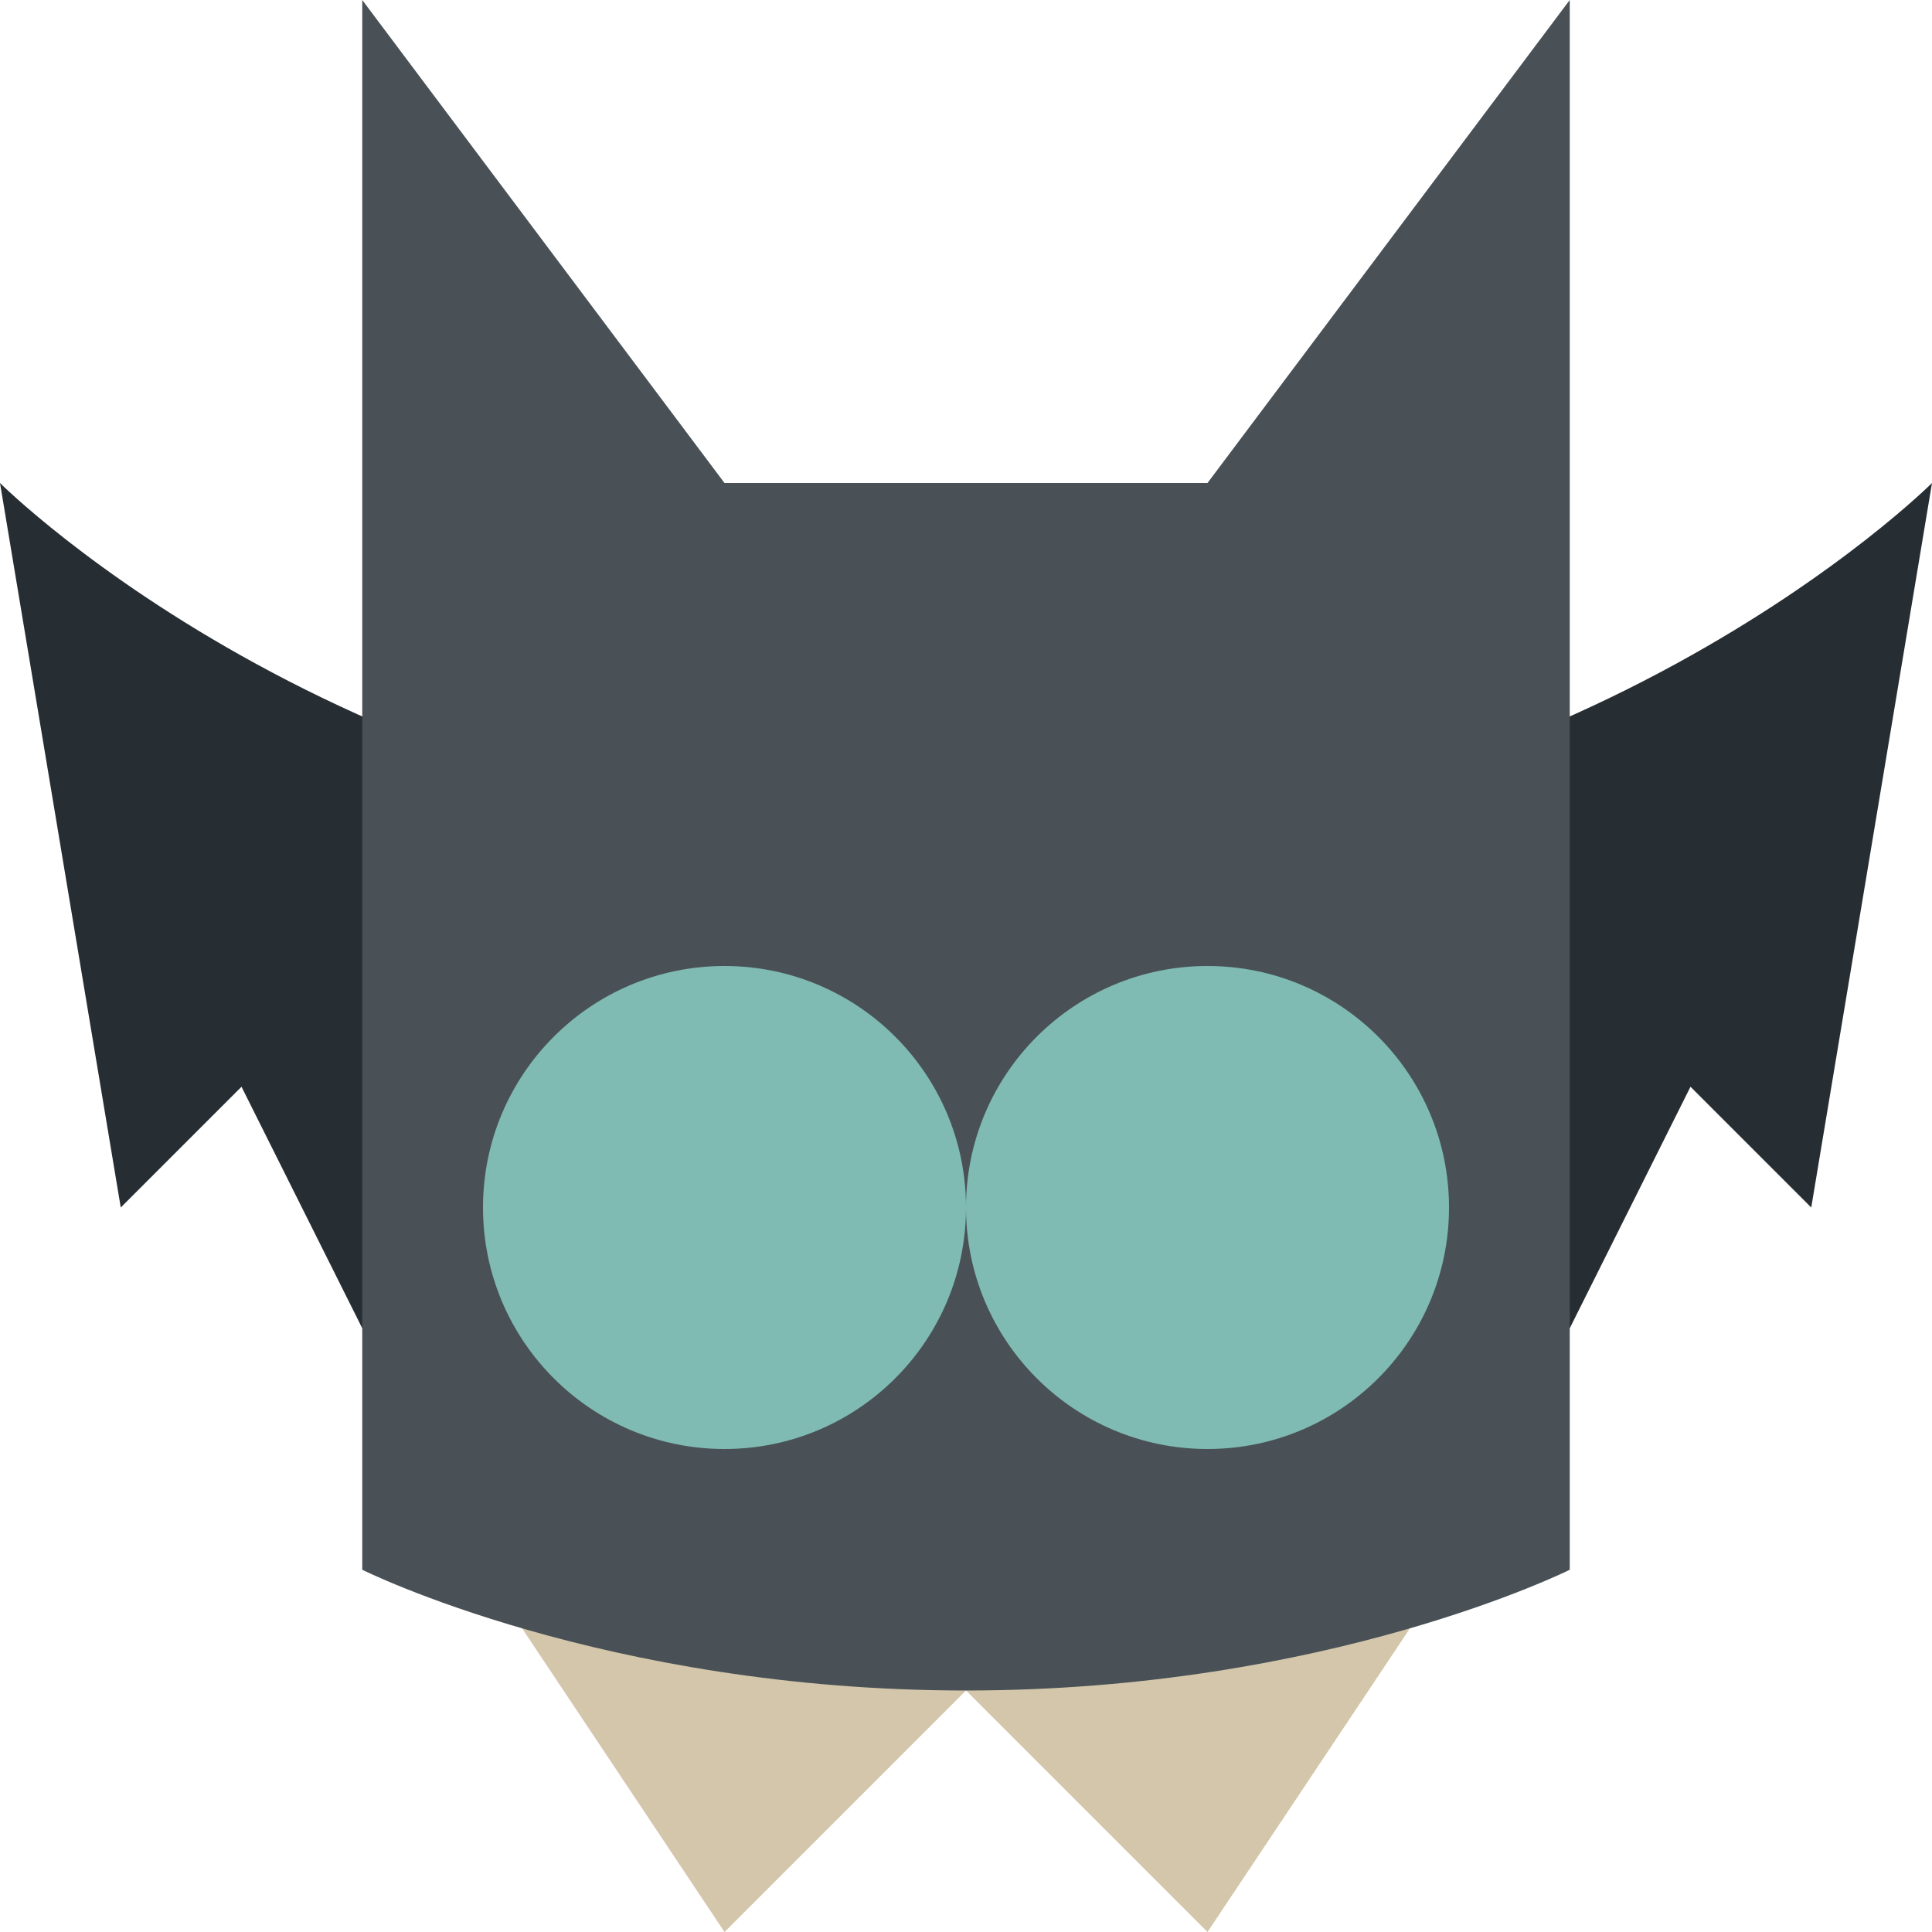 <svg width="16" height="16" version="1.1" xmlns="http://www.w3.org/2000/svg">
 <path d="m3 11-1-2-1 1-1-6s3 3 8 3 8-3 8-3l-1 6-1-1-1 2-1-2h-8z" style="fill:#272e33"/>
 <path d="m4 13 2 3 2-2 2 2 2-3v-1h-8z" style="fill:#d3c6aa"/>
 <path d="m3 0v13s2 1 5 1 5-1 5-1v-13l-3 4h-4z" style="fill:#495156"/>
 <circle cx="6" cy="10" r="2" style="fill:#7fbbb3"/>
 <circle cx="10" cy="10" r="2" style="fill:#7fbbb3"/>
</svg>
